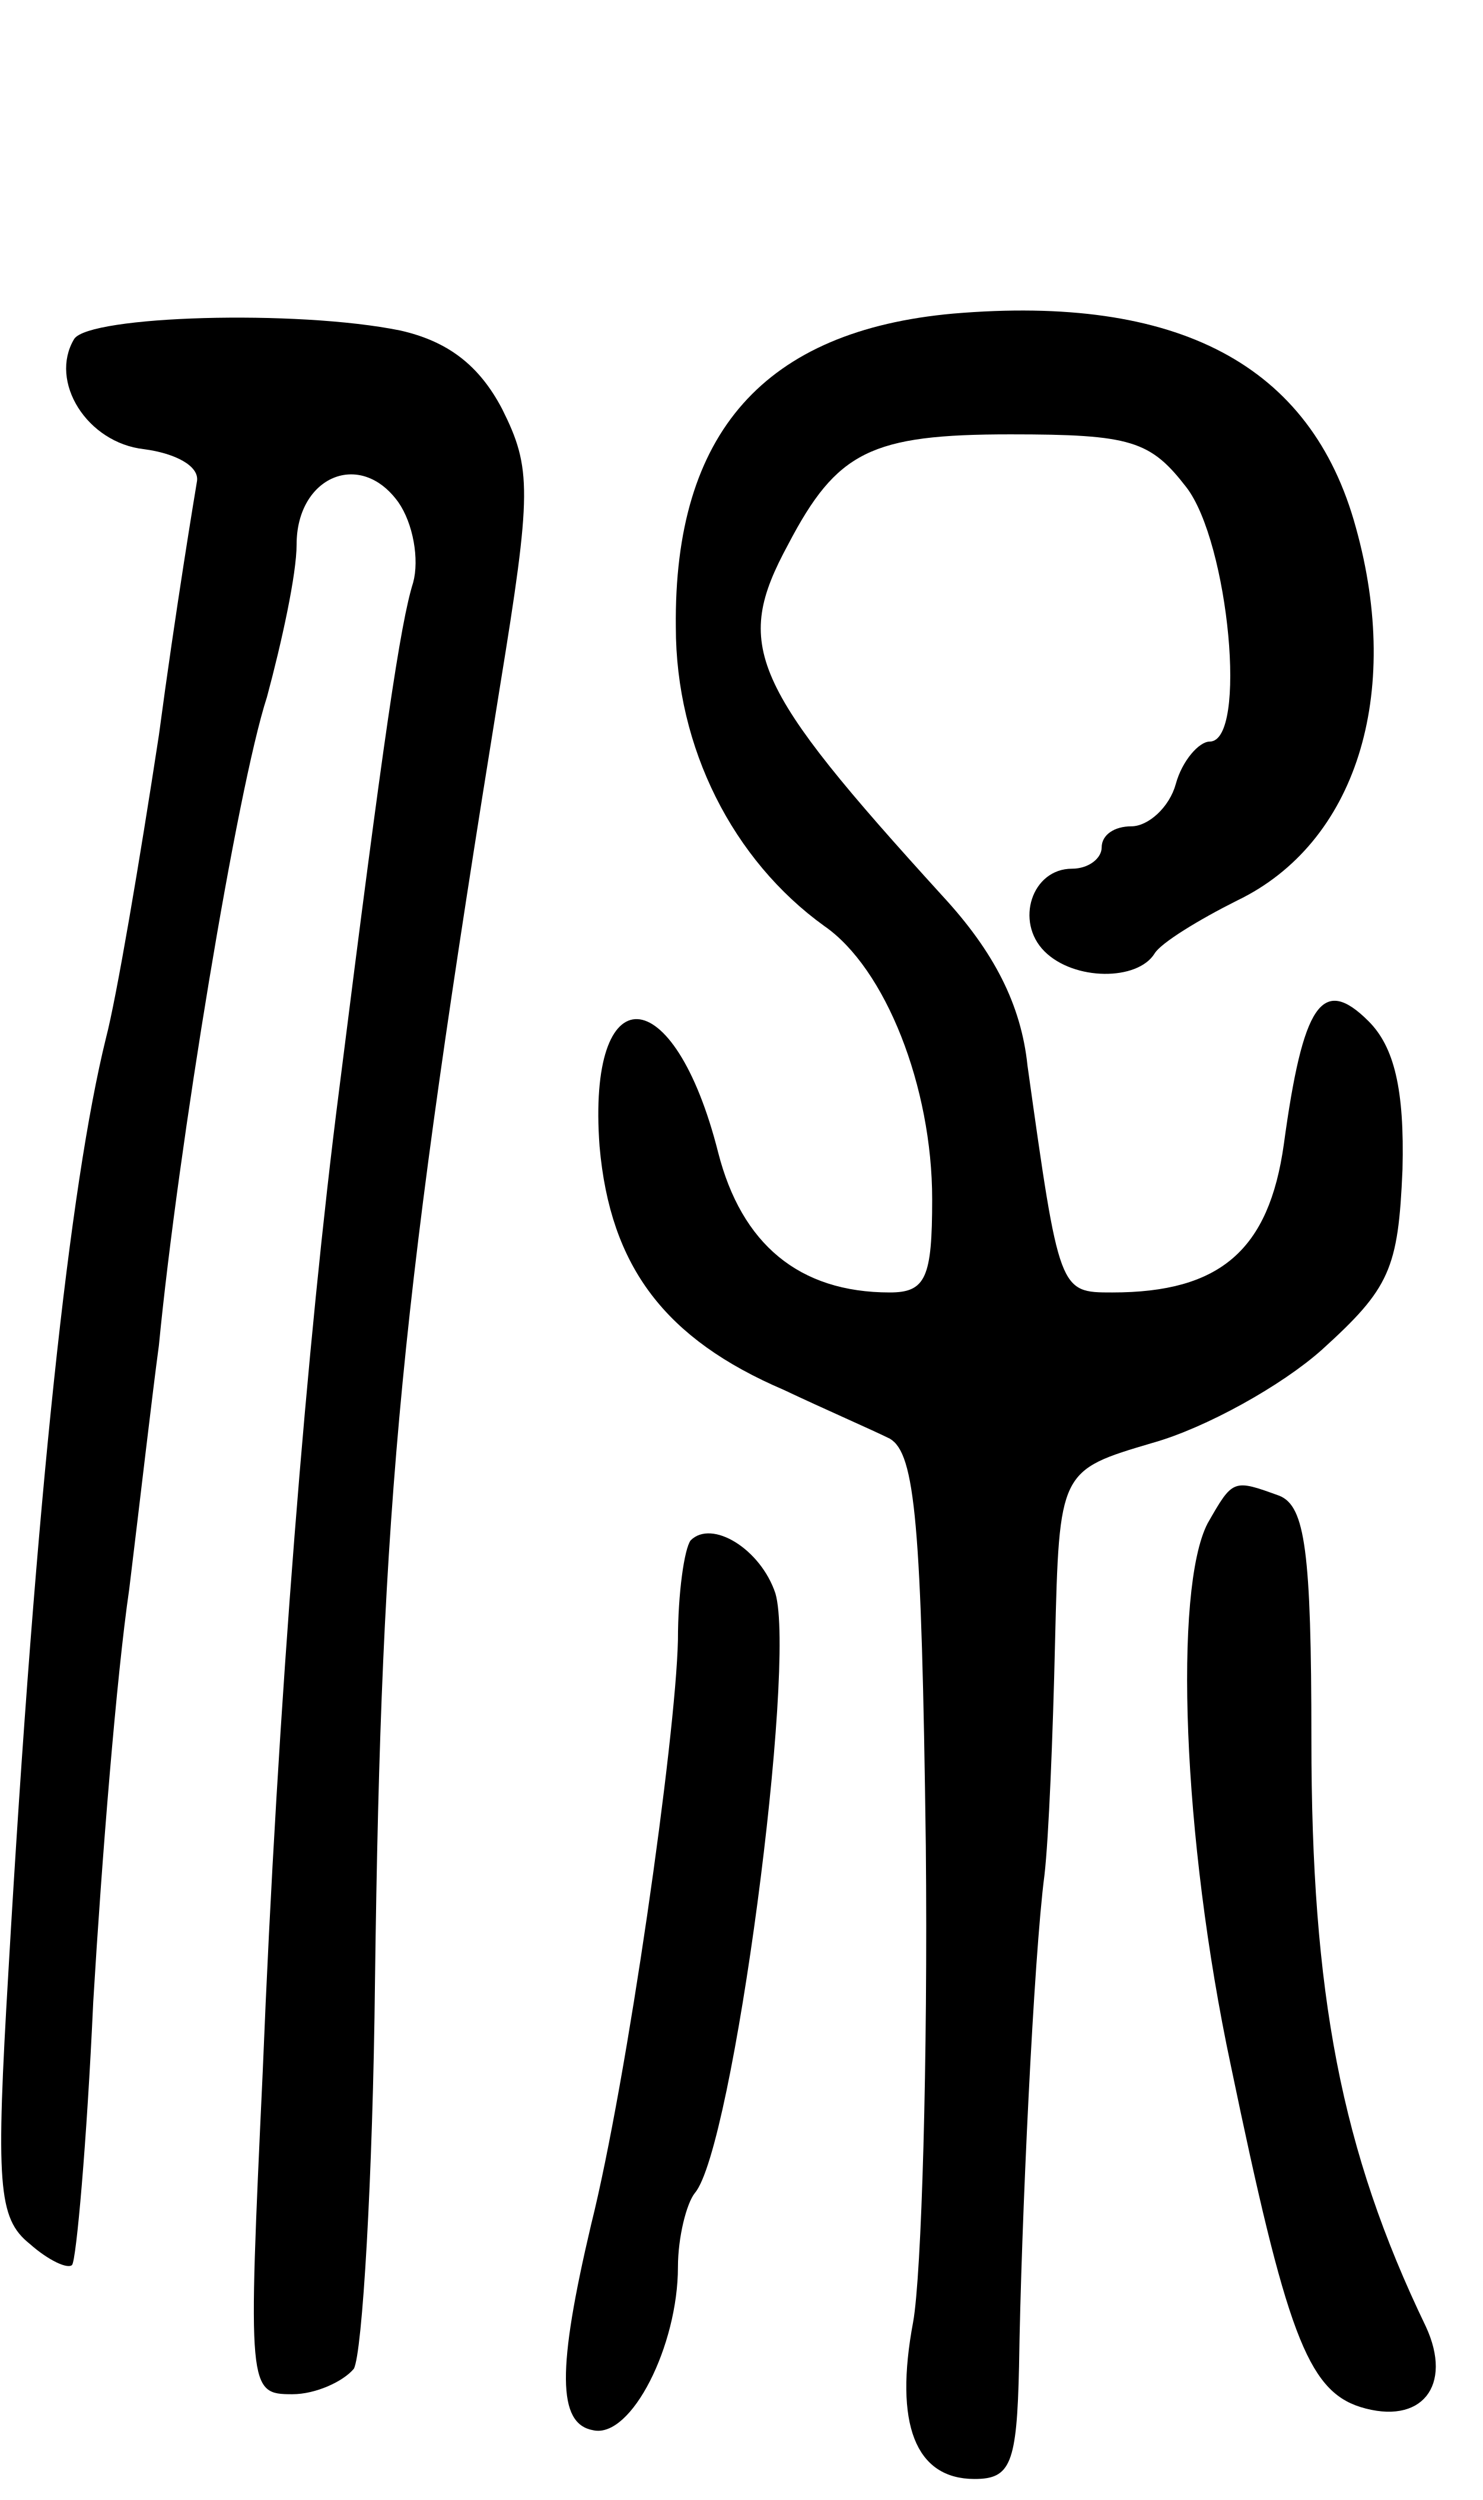<svg version="1.0" xmlns="http://www.w3.org/2000/svg"
 width="70pt" height="118pt" viewBox="0 0 70 118"
 preserveAspectRatio="xMidYMid meet">
<g transform="translate(0,118) scale(0.1,-0.1)"
fill="#000000" stroke="none">
<path d="M450 1032 c-89 -8 -132 -56 -131 -148 0 -57 27 -110 70 -141 29 -20
51 -76 51 -129 0 -37 -3 -44 -20 -44 -43 0 -70 23 -81 66 -21 83 -62 84 -56 3
5 -57 31 -91 87 -115 19 -9 42 -19 50 -23 12 -7 15 -40 17 -192 1 -101 -2
-203 -6 -225 -9 -48 1 -74 29 -74 17 0 20 7 21 53 1 68 7 194 12 232 2 17 4
66 5 110 2 81 2 81 46 94 25 7 61 27 80 44 32 29 36 38 38 85 1 38 -4 58 -16
70 -22 22 -31 8 -40 -58 -7 -50 -30 -70 -81 -70 -25 0 -25 0 -40 107 -3 29
-16 54 -40 80 -91 100 -99 118 -73 166 23 44 39 52 105 52 57 0 66 -3 83 -25
20 -26 29 -120 11 -120 -5 0 -13 -9 -16 -20 -3 -11 -13 -20 -21 -20 -8 0 -14
-4 -14 -10 0 -5 -6 -10 -14 -10 -19 0 -27 -25 -13 -39 14 -14 44 -14 52 -1 3
5 21 16 39 25 56 27 78 97 56 176 -21 77 -84 110 -190 101z"/>
<path d="M35 1020 c-12 -20 6 -49 33 -52 15 -2 26 -8 25 -15 -1 -6 -10 -60
-18 -120 -9 -59 -20 -124 -25 -143 -17 -69 -33 -215 -46 -440 -6 -101 -5 -117
10 -129 9 -8 18 -12 20 -10 2 2 7 58 10 124 4 67 11 154 17 195 5 41 11 93 14
115 9 93 37 263 51 306 7 26 14 58 14 72 0 32 30 45 48 20 7 -10 10 -27 7 -38
-6 -19 -14 -73 -35 -240 -15 -117 -29 -289 -36 -463 -7 -150 -7 -152 14 -152
11 0 24 6 29 12 4 7 9 90 10 183 3 229 12 320 59 611 15 92 15 103 1 131 -11
21 -26 32 -48 37 -49 10 -147 7 -154 -4z"/>
<path d="M570 461 c-16 -31 -12 -148 11 -256 26 -125 36 -153 61 -161 29 -9
44 10 31 38 -40 83 -54 157 -54 277 0 89 -3 110 -15 115 -22 8 -22 8 -34 -13z"/>
<path d="M326 453 c-3 -4 -6 -25 -6 -47 -1 -46 -24 -208 -41 -276 -16 -68 -16
-94 1 -97 18 -4 40 40 40 77 0 14 4 30 8 35 18 21 48 249 38 283 -7 21 -30 35
-40 25z"/>
</g>
</svg>
